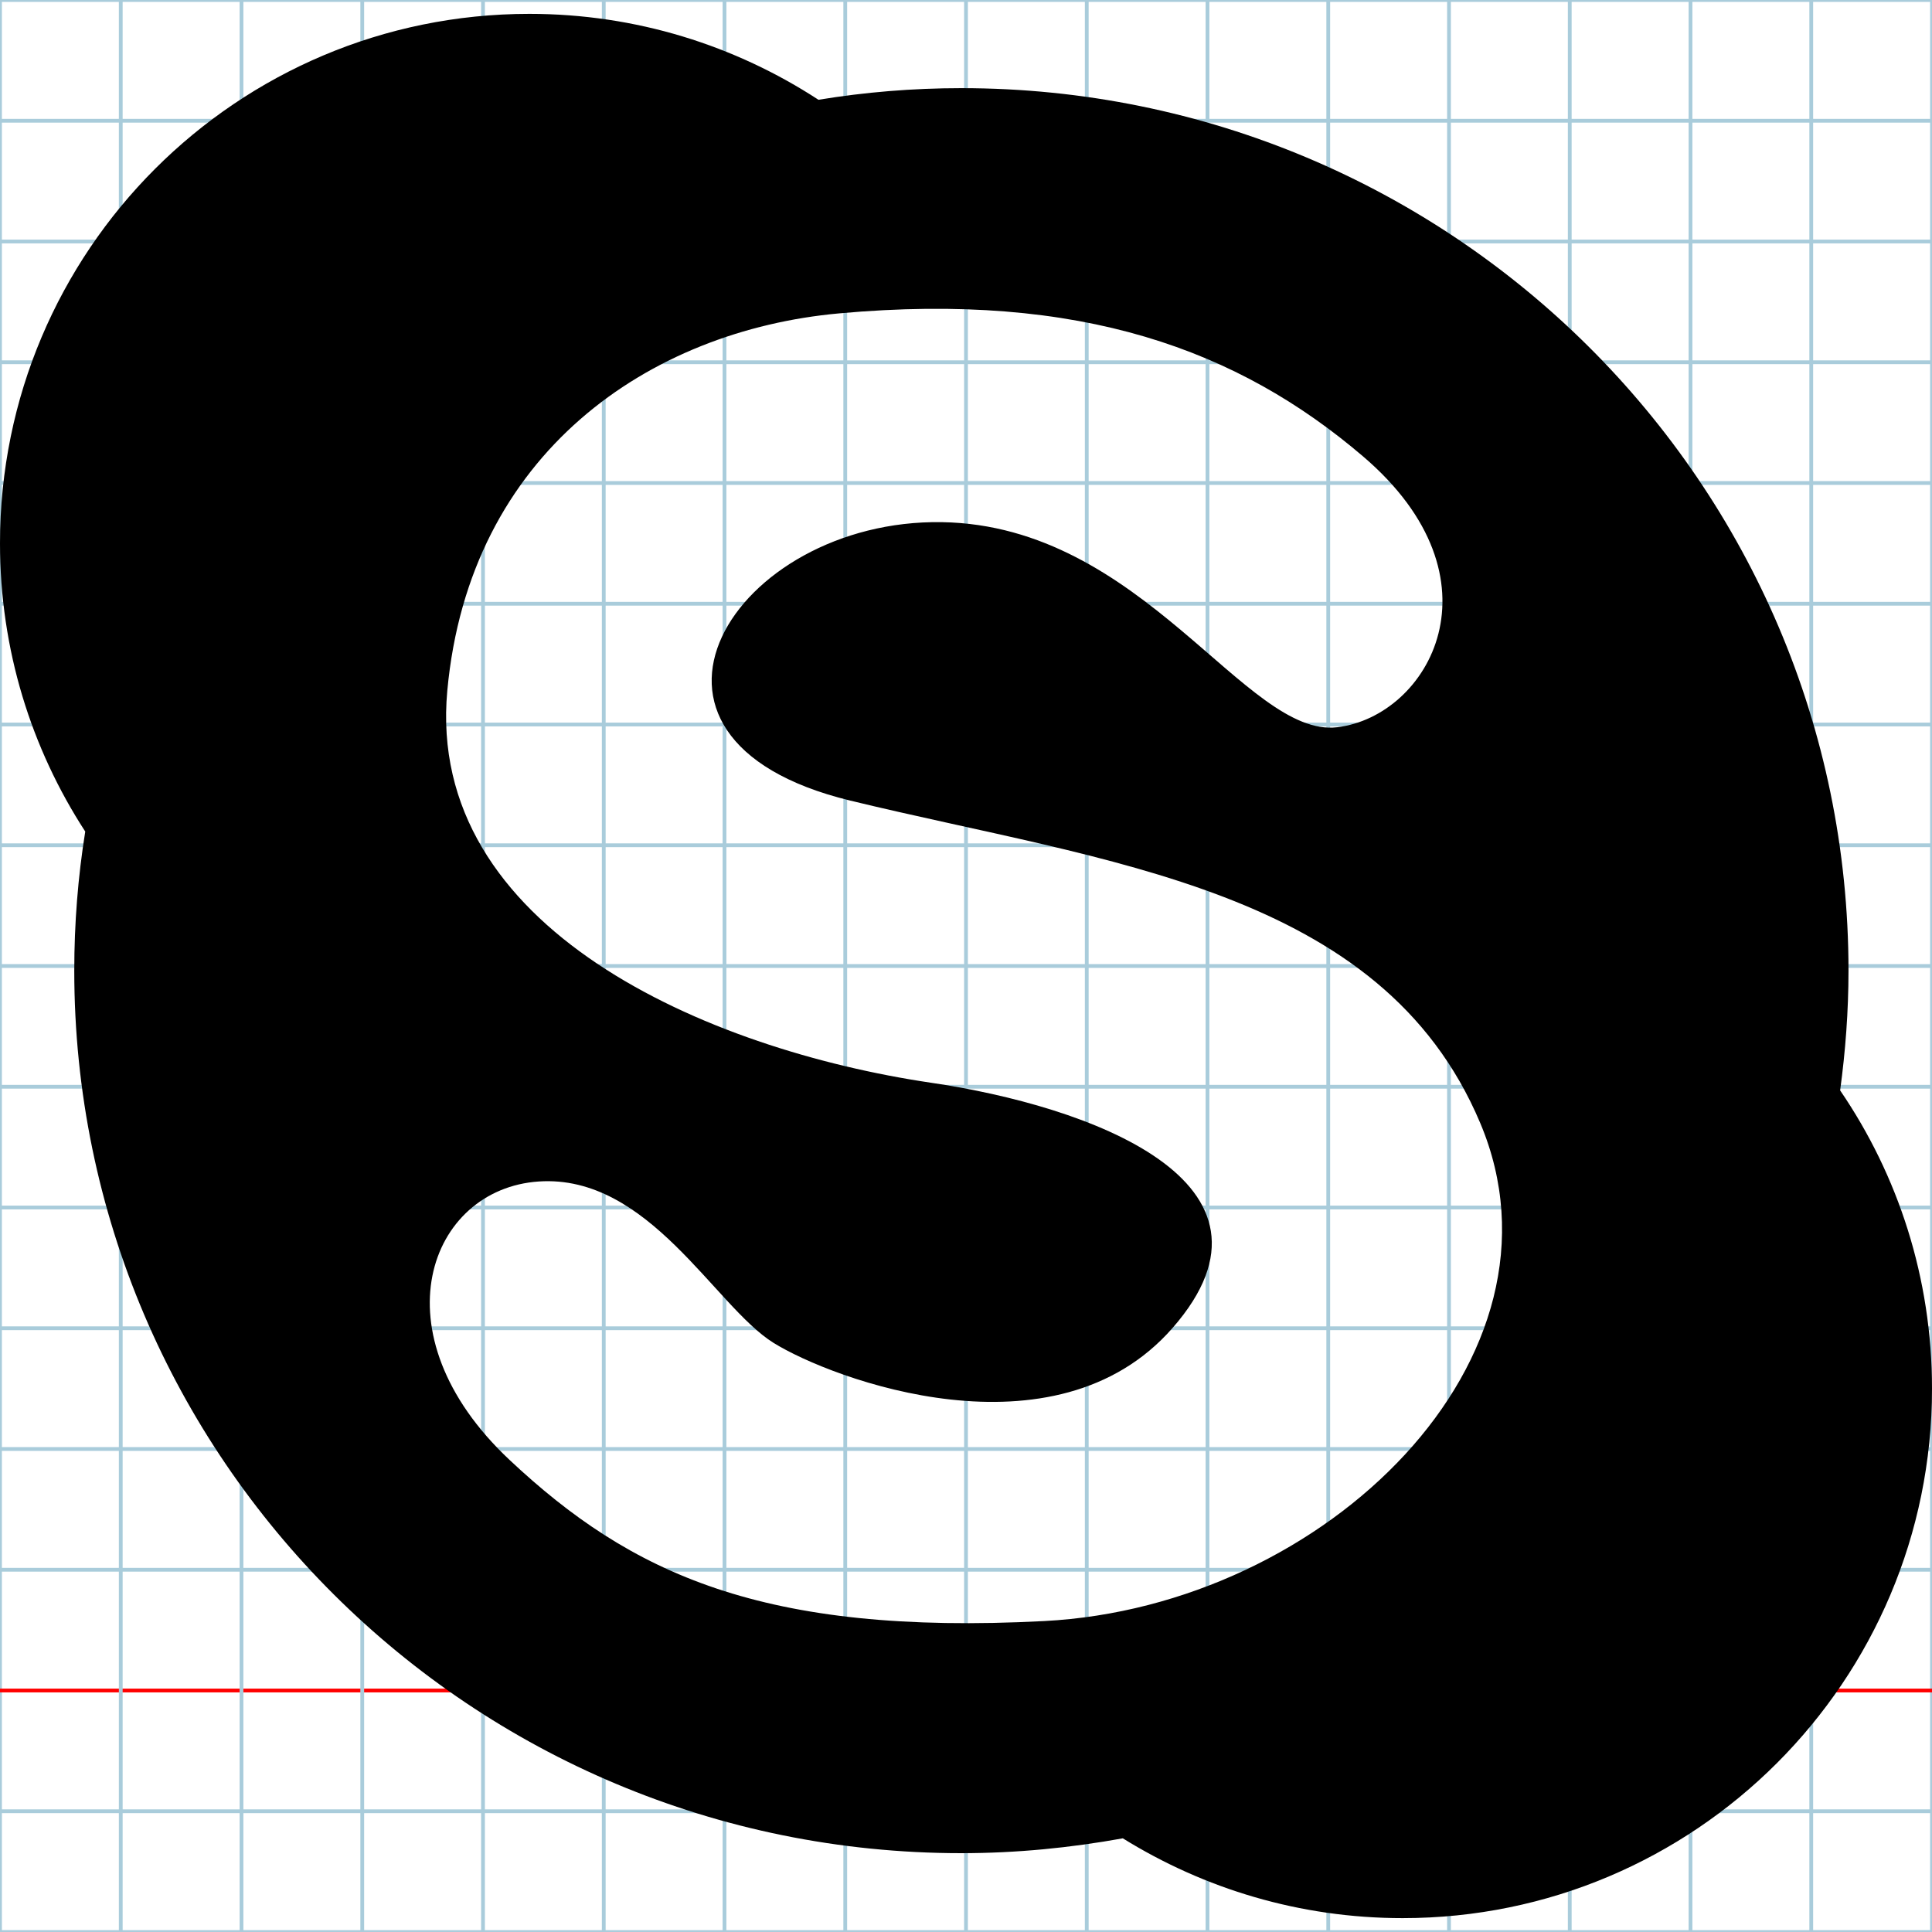 <?xml version="1.0" encoding="utf-8"?>
<!DOCTYPE svg PUBLIC "-//W3C//DTD SVG 1.1//EN" "http://www.w3.org/Graphics/SVG/1.1/DTD/svg11.dtd">
<svg
	version="1.1"
	id="Layer_1"
	xmlns="http://www.w3.org/2000/svg"
	xmlns:xlink="http://www.w3.org/1999/xlink"
	x="0px"
	y="0px"
	width="512px"
	height="512px"
	viewBox="0 0 512 512"
	enable-background="new 0 0 512 512"
	xml:space="preserve"
>
	<g id="Grid">
		<rect x="0" fill="none" stroke="#A9CCDB" stroke-miterlimit="10" width="512" height="512"/>
		<line fill="none" stroke="#A9CCDB" stroke-miterlimit="10" x1="0" y1="32" x2="512" y2="32"/>
		<line fill="none" stroke="#A9CCDB" stroke-miterlimit="10" x1="0" y1="64" x2="512" y2="64"/>
		<line fill="none" stroke="#A9CCDB" stroke-miterlimit="10" x1="0" y1="96" x2="512" y2="96"/>
		<line fill="none" stroke="#A9CCDB" stroke-miterlimit="10" x1="0" y1="128" x2="512" y2="128"/>
		<line fill="none" stroke="#A9CCDB" stroke-miterlimit="10" x1="0" y1="160" x2="512" y2="160"/>
		<line fill="none" stroke="#A9CCDB" stroke-miterlimit="10" x1="0" y1="192" x2="512" y2="192"/>
		<line fill="none" stroke="#A9CCDB" stroke-miterlimit="10" x1="0" y1="224" x2="512" y2="224"/>
		<line fill="none" stroke="#A9CCDB" stroke-miterlimit="10" x1="0" y1="256" x2="512" y2="256"/>
		<line fill="none" stroke="#A9CCDB" stroke-miterlimit="10" x1="0" y1="288" x2="512" y2="288"/>
		<line fill="none" stroke="#A9CCDB" stroke-miterlimit="10" x1="0" y1="320" x2="512" y2="320"/>
		<line fill="none" stroke="#A9CCDB" stroke-miterlimit="10" x1="0" y1="352" x2="512" y2="352"/>
		<line fill="none" stroke="#A9CCDB" stroke-miterlimit="10" x1="0" y1="384" x2="512" y2="384"/>
		<line fill="none" stroke="#A9CCDB" stroke-miterlimit="10" x1="0" y1="416" x2="512" y2="416"/>
		<line fill="none" stroke="#FF0000" stroke-miterlimit="10" x1="0" y1="448" x2="512" y2="448"/>
		<line fill="none" stroke="#A9CCDB" stroke-miterlimit="10" x1="0" y1="480" x2="512" y2="480"/>
		<line fill="none" stroke="#A9CCDB" stroke-miterlimit="10" x1="32" y1="0" x2="32" y2="512"/>
		<line fill="none" stroke="#A9CCDB" stroke-miterlimit="10" x1="64" y1="0" x2="64" y2="512"/>
		<line fill="none" stroke="#A9CCDB" stroke-miterlimit="10" x1="96" y1="0" x2="96" y2="512"/>
		<line fill="none" stroke="#A9CCDB" stroke-miterlimit="10" x1="128" y1="0" x2="128" y2="512"/>
		<line fill="none" stroke="#A9CCDB" stroke-miterlimit="10" x1="160" y1="0" x2="160" y2="512"/>
		<line fill="none" stroke="#A9CCDB" stroke-miterlimit="10" x1="192" y1="0" x2="192" y2="512"/>
		<line fill="none" stroke="#A9CCDB" stroke-miterlimit="10" x1="224" y1="0" x2="224" y2="512"/>
		<line fill="none" stroke="#A9CCDB" stroke-miterlimit="10" x1="256" y1="0" x2="256" y2="512"/>
		<line fill="none" stroke="#A9CCDB" stroke-miterlimit="10" x1="288" y1="0" x2="288" y2="512"/>
		<line fill="none" stroke="#A9CCDB" stroke-miterlimit="10" x1="320" y1="0" x2="320" y2="512"/>
		<line fill="none" stroke="#A9CCDB" stroke-miterlimit="10" x1="352" y1="0" x2="352" y2="512"/>
		<line fill="none" stroke="#A9CCDB" stroke-miterlimit="10" x1="384" y1="0" x2="384" y2="512"/>
		<line fill="none" stroke="#A9CCDB" stroke-miterlimit="10" x1="416" y1="0" x2="416" y2="512"/>
		<line fill="none" stroke="#A9CCDB" stroke-miterlimit="10" x1="448" y1="0" x2="448" y2="512"/>
		<line fill="none" stroke="#A9CCDB" stroke-miterlimit="10" x1="480" y1="0" x2="480" y2="512"/>
	</g>
	<path d="M487.655 288.969c1.406 -10.4 2.215 -20.973 2.215 -31.736c0 -129.155 -105.271 -233.872 -235.103 -233.872 c-12.904 0 -25.555 1.06 -37.866 3.08c-22.072 -14.384 -48.342 -22.767 -76.612 -22.767C62.766 3.674 0 66.482 0 143.98 c0 28.198 8.299 54.394 22.59 76.389c-1.925 12.017 -2.909 24.323 -2.909 36.859c0 129.176 105.217 233.882 235.085 233.882 c14.657 0 28.927 -1.427 42.796 -3.933c21.55 13.369 46.934 21.148 74.146 21.148C449.21 508.326 512 445.502 512 368.012 C511.997 338.719 503.04 311.484 487.655 288.969zM276.74 429.596c-74.705 3.892 -109.664 -12.637 -141.689 -42.691 c-35.765 -33.567 -21.398 -71.854 7.74 -73.801c29.122 -1.944 46.607 33.013 62.15 42.736c15.524 9.688 74.594 31.76 105.794 -3.908 c33.976 -38.828 -22.594 -58.92 -64.059 -65.002c-59.203 -8.766 -133.95 -40.792 -128.135 -103.907c5.816 -63.074 53.582 -95.414 103.85 -99.976 c64.077 -5.817 105.791 9.707 138.785 37.86c38.15 32.529 17.508 68.894 -6.799 71.82c-24.212 2.909 -51.404 -53.504 -104.791 -54.352 c-55.027 -0.864 -92.217 57.261 -24.286 73.784c67.966 16.505 140.75 23.286 166.961 85.417 C418.49 359.713 351.507 425.701 276.74 429.596z"/>
</svg>
